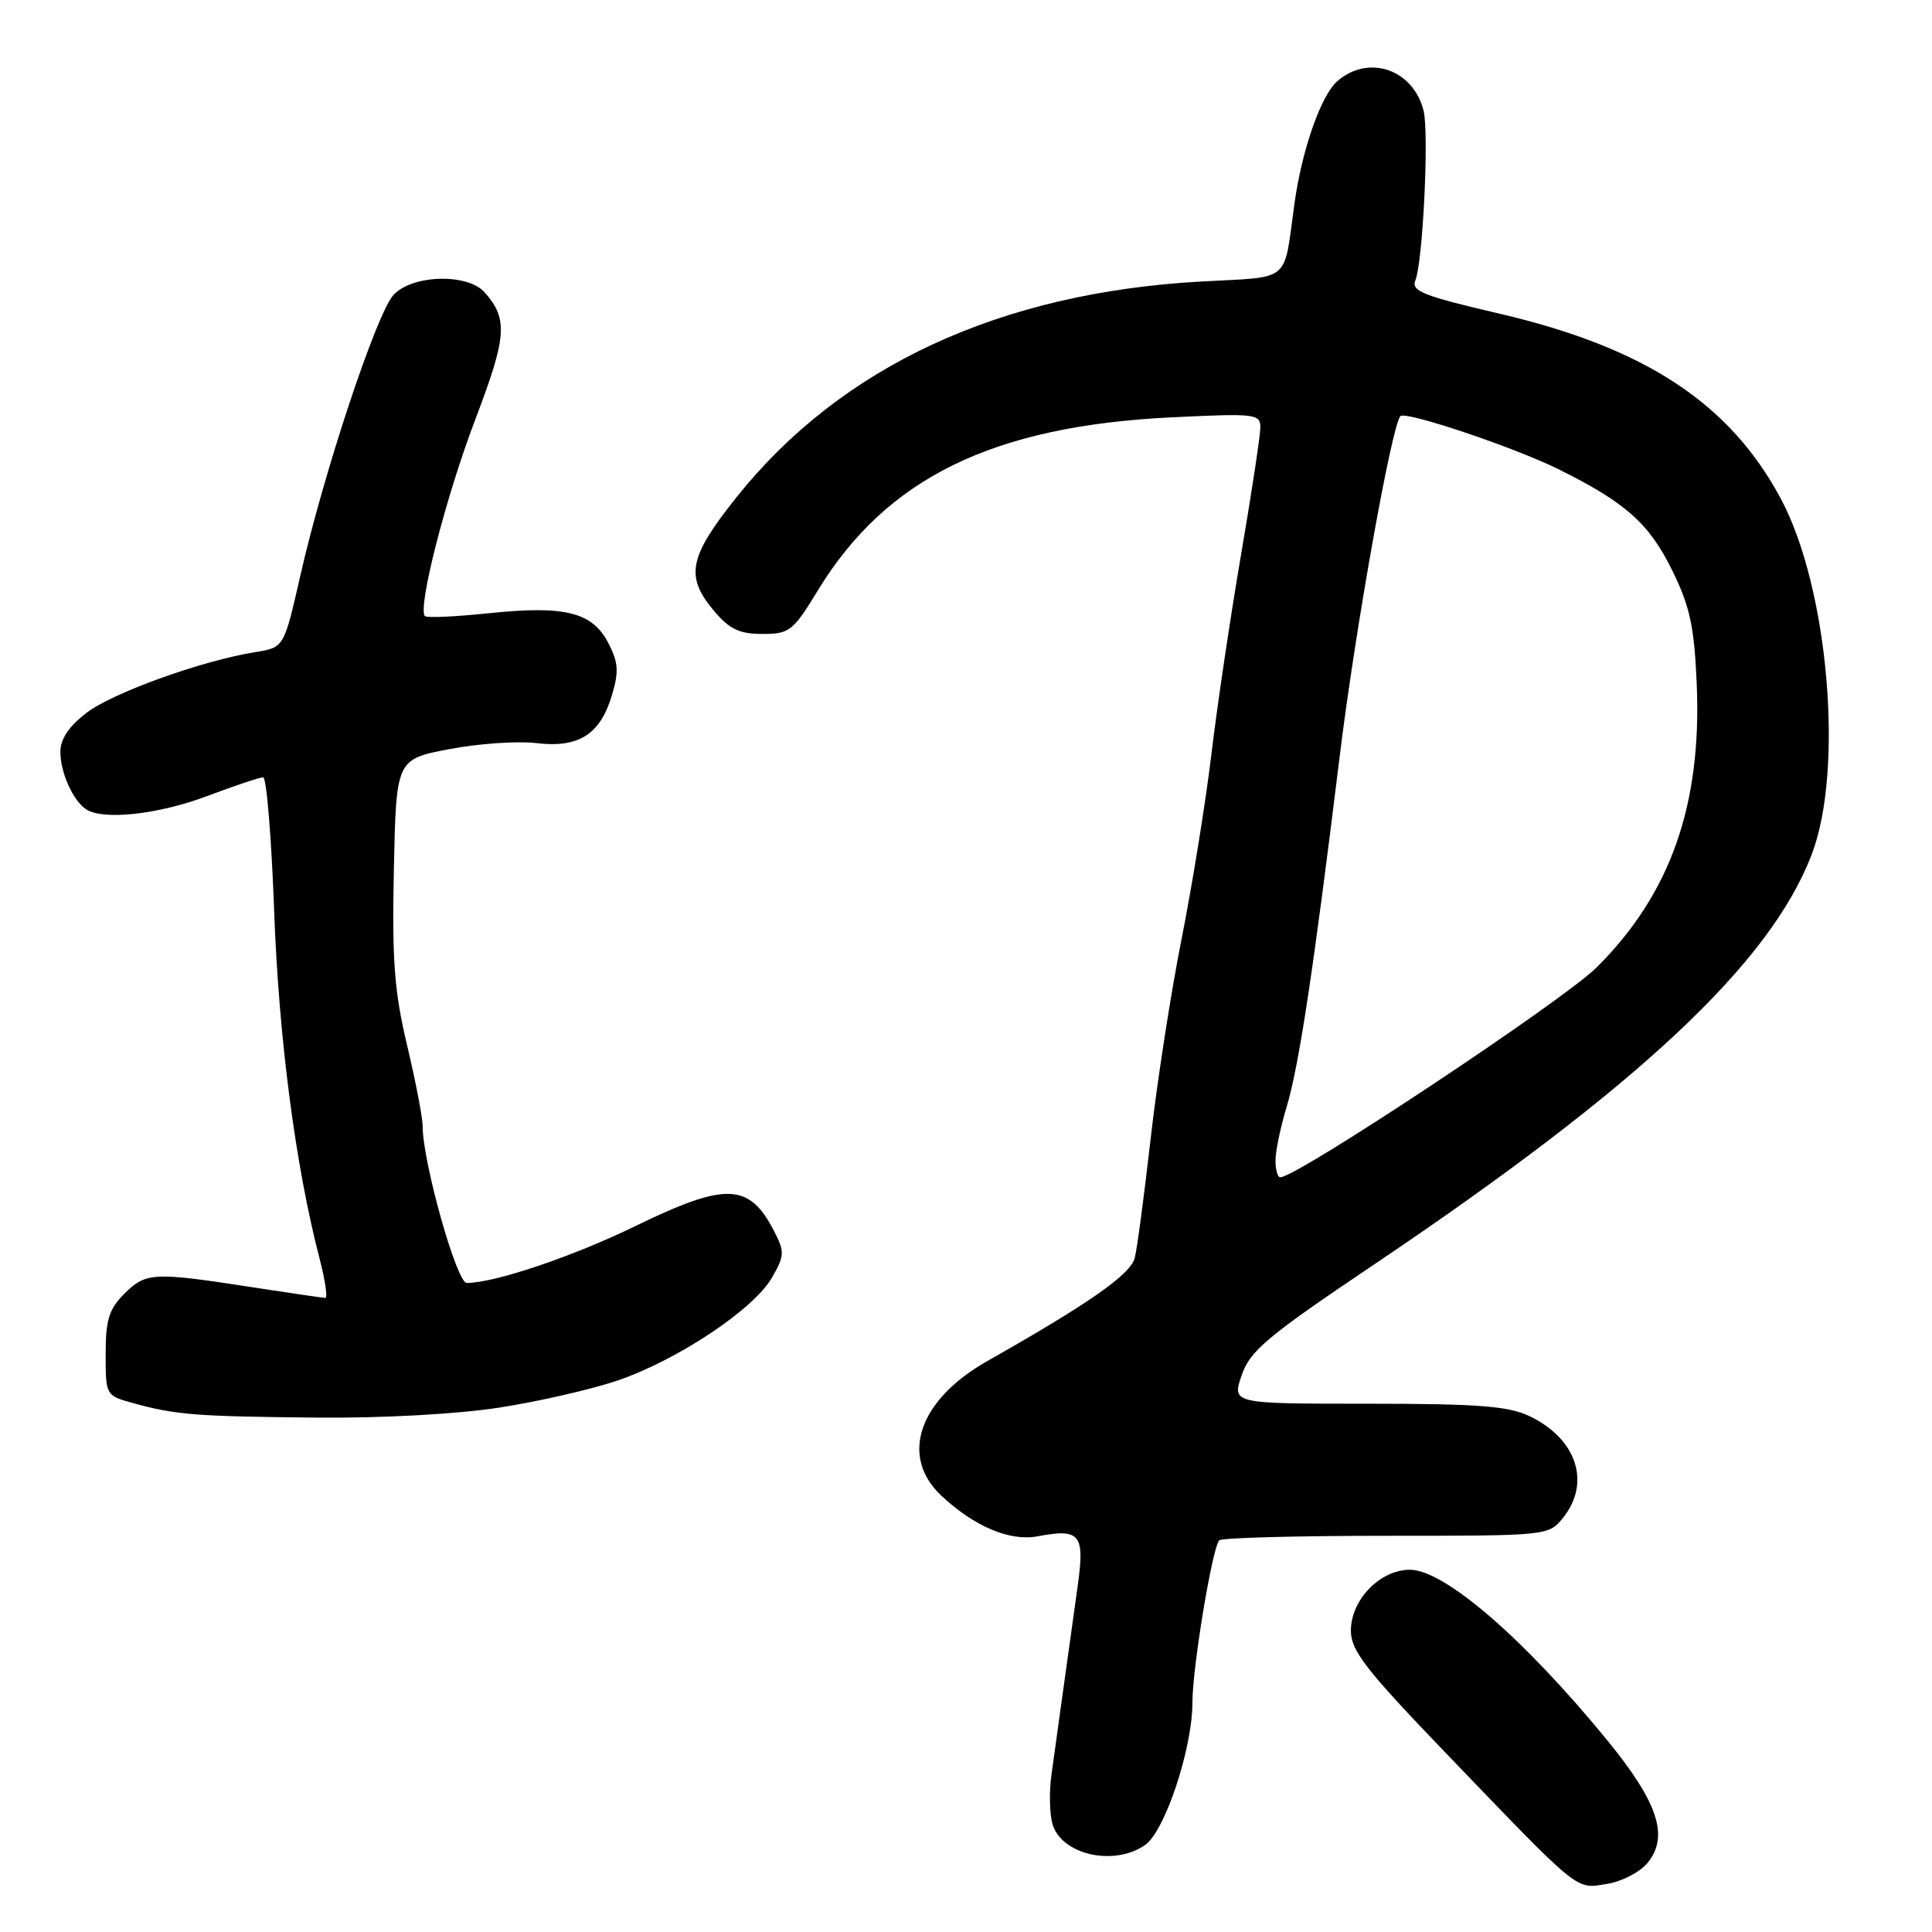 <?xml version="1.0" encoding="UTF-8" standalone="no"?>
<!DOCTYPE svg PUBLIC "-//W3C//DTD SVG 1.1//EN" "http://www.w3.org/Graphics/SVG/1.1/DTD/svg11.dtd" >
<svg xmlns="http://www.w3.org/2000/svg" xmlns:xlink="http://www.w3.org/1999/xlink" version="1.1" viewBox="0 0 256 256">
 <g >
 <path fill="currentColor"
d=" M 218.32 246.83 C 221.18 243.33 219.71 238.85 213.02 230.66 C 201.98 217.15 191.40 208.00 186.82 208.00 C 182.87 208.00 179.00 211.98 179.00 216.06 C 179.00 218.72 180.92 221.20 191.64 232.35 C 209.54 250.97 208.72 250.31 212.92 249.63 C 214.89 249.32 217.32 248.06 218.32 246.83 Z  M 151.75 244.46 C 154.36 242.63 158.00 231.68 158.00 225.64 C 158.00 220.96 160.64 205.03 161.56 204.10 C 161.89 203.77 171.84 203.50 183.67 203.50 C 205.06 203.50 205.19 203.49 207.09 201.14 C 210.86 196.48 208.93 190.62 202.63 187.63 C 199.85 186.31 195.77 186.00 181.22 186.00 C 163.24 186.00 163.24 186.00 164.52 182.25 C 165.64 178.97 167.83 177.13 182.15 167.50 C 217.13 143.95 234.56 127.62 240.06 113.22 C 244.36 102.00 242.28 77.93 236.00 66.14 C 229.23 53.45 218.00 46.06 198.64 41.55 C 188.62 39.22 186.96 38.57 187.54 37.16 C 188.54 34.73 189.37 17.61 188.63 14.66 C 187.25 9.18 181.34 7.16 177.21 10.75 C 175.03 12.65 172.51 19.84 171.52 27.00 C 170.04 37.64 171.25 36.63 159.20 37.30 C 132.49 38.77 111.43 48.54 97.58 65.90 C 91.27 73.81 90.76 76.37 94.59 80.92 C 96.65 83.37 97.96 84.00 101.02 84.00 C 104.62 84.00 105.07 83.64 108.36 78.25 C 117.44 63.35 131.53 56.45 155.25 55.30 C 166.37 54.76 167.00 54.83 167.00 56.65 C 167.00 57.70 165.85 65.30 164.44 73.53 C 163.03 81.77 161.26 93.67 160.51 100.00 C 159.75 106.33 157.97 117.35 156.55 124.50 C 155.13 131.65 153.29 143.55 152.46 150.94 C 151.62 158.33 150.68 165.42 150.36 166.68 C 149.82 168.86 144.32 172.71 130.82 180.35 C 121.72 185.51 119.17 192.98 124.75 198.20 C 129.11 202.28 133.81 204.26 137.49 203.57 C 143.17 202.50 143.77 203.27 142.78 210.29 C 142.30 213.71 141.44 219.88 140.87 224.00 C 140.30 228.12 139.60 233.19 139.31 235.26 C 139.02 237.33 139.07 240.16 139.42 241.55 C 140.47 245.72 147.56 247.39 151.75 244.46 Z  M 66.00 186.54 C 71.22 185.74 78.36 184.11 81.85 182.92 C 89.80 180.20 99.86 173.50 102.28 169.31 C 103.97 166.36 103.99 165.89 102.55 163.09 C 99.25 156.72 96.19 156.62 84.15 162.48 C 75.88 166.51 65.51 170.00 61.84 170.00 C 60.51 170.00 56.00 153.94 56.00 149.20 C 56.00 148.07 55.07 143.26 53.94 138.49 C 52.24 131.35 51.94 127.25 52.19 115.22 C 52.50 100.62 52.50 100.62 59.50 99.27 C 63.35 98.53 68.53 98.17 71.02 98.46 C 76.67 99.14 79.51 97.35 81.08 92.13 C 82.02 88.99 81.94 87.78 80.60 85.19 C 78.48 81.10 74.82 80.20 64.73 81.26 C 60.35 81.72 56.56 81.89 56.31 81.64 C 55.29 80.63 59.07 65.85 62.95 55.66 C 67.17 44.58 67.34 42.30 64.23 38.75 C 61.98 36.19 54.65 36.38 52.15 39.07 C 49.91 41.48 42.90 62.58 39.78 76.34 C 37.63 85.80 37.63 85.80 33.82 86.41 C 26.76 87.54 14.97 91.78 11.47 94.45 C 9.13 96.24 8.00 97.92 8.00 99.62 C 8.00 102.36 9.66 106.07 11.40 107.23 C 13.63 108.72 20.94 107.93 27.40 105.50 C 31.06 104.12 34.41 103.00 34.87 103.00 C 35.32 103.00 35.97 110.99 36.33 120.75 C 36.94 137.57 39.15 154.49 42.34 166.75 C 43.09 169.64 43.44 171.99 43.10 171.98 C 42.77 171.97 38.23 171.31 33.00 170.50 C 20.31 168.54 19.31 168.60 16.45 171.45 C 14.44 173.47 14.00 174.90 14.00 179.41 C 14.00 184.92 14.00 184.92 17.75 185.95 C 23.26 187.47 26.01 187.69 42.00 187.84 C 50.43 187.93 60.48 187.38 66.00 186.54 Z  M 169.01 153.75 C 169.02 152.51 169.67 149.37 170.46 146.76 C 172.11 141.31 174.00 128.86 177.50 100.34 C 179.57 83.42 184.39 56.43 185.56 55.14 C 186.22 54.42 200.62 59.26 206.50 62.17 C 215.44 66.60 218.55 69.38 221.63 75.69 C 223.91 80.33 224.50 83.07 224.82 90.50 C 225.53 106.61 221.36 118.45 211.56 128.19 C 207.11 132.61 171.85 156.00 169.64 156.00 C 169.29 156.00 169.00 154.99 169.01 153.75 Z "/>
</g>
</svg>